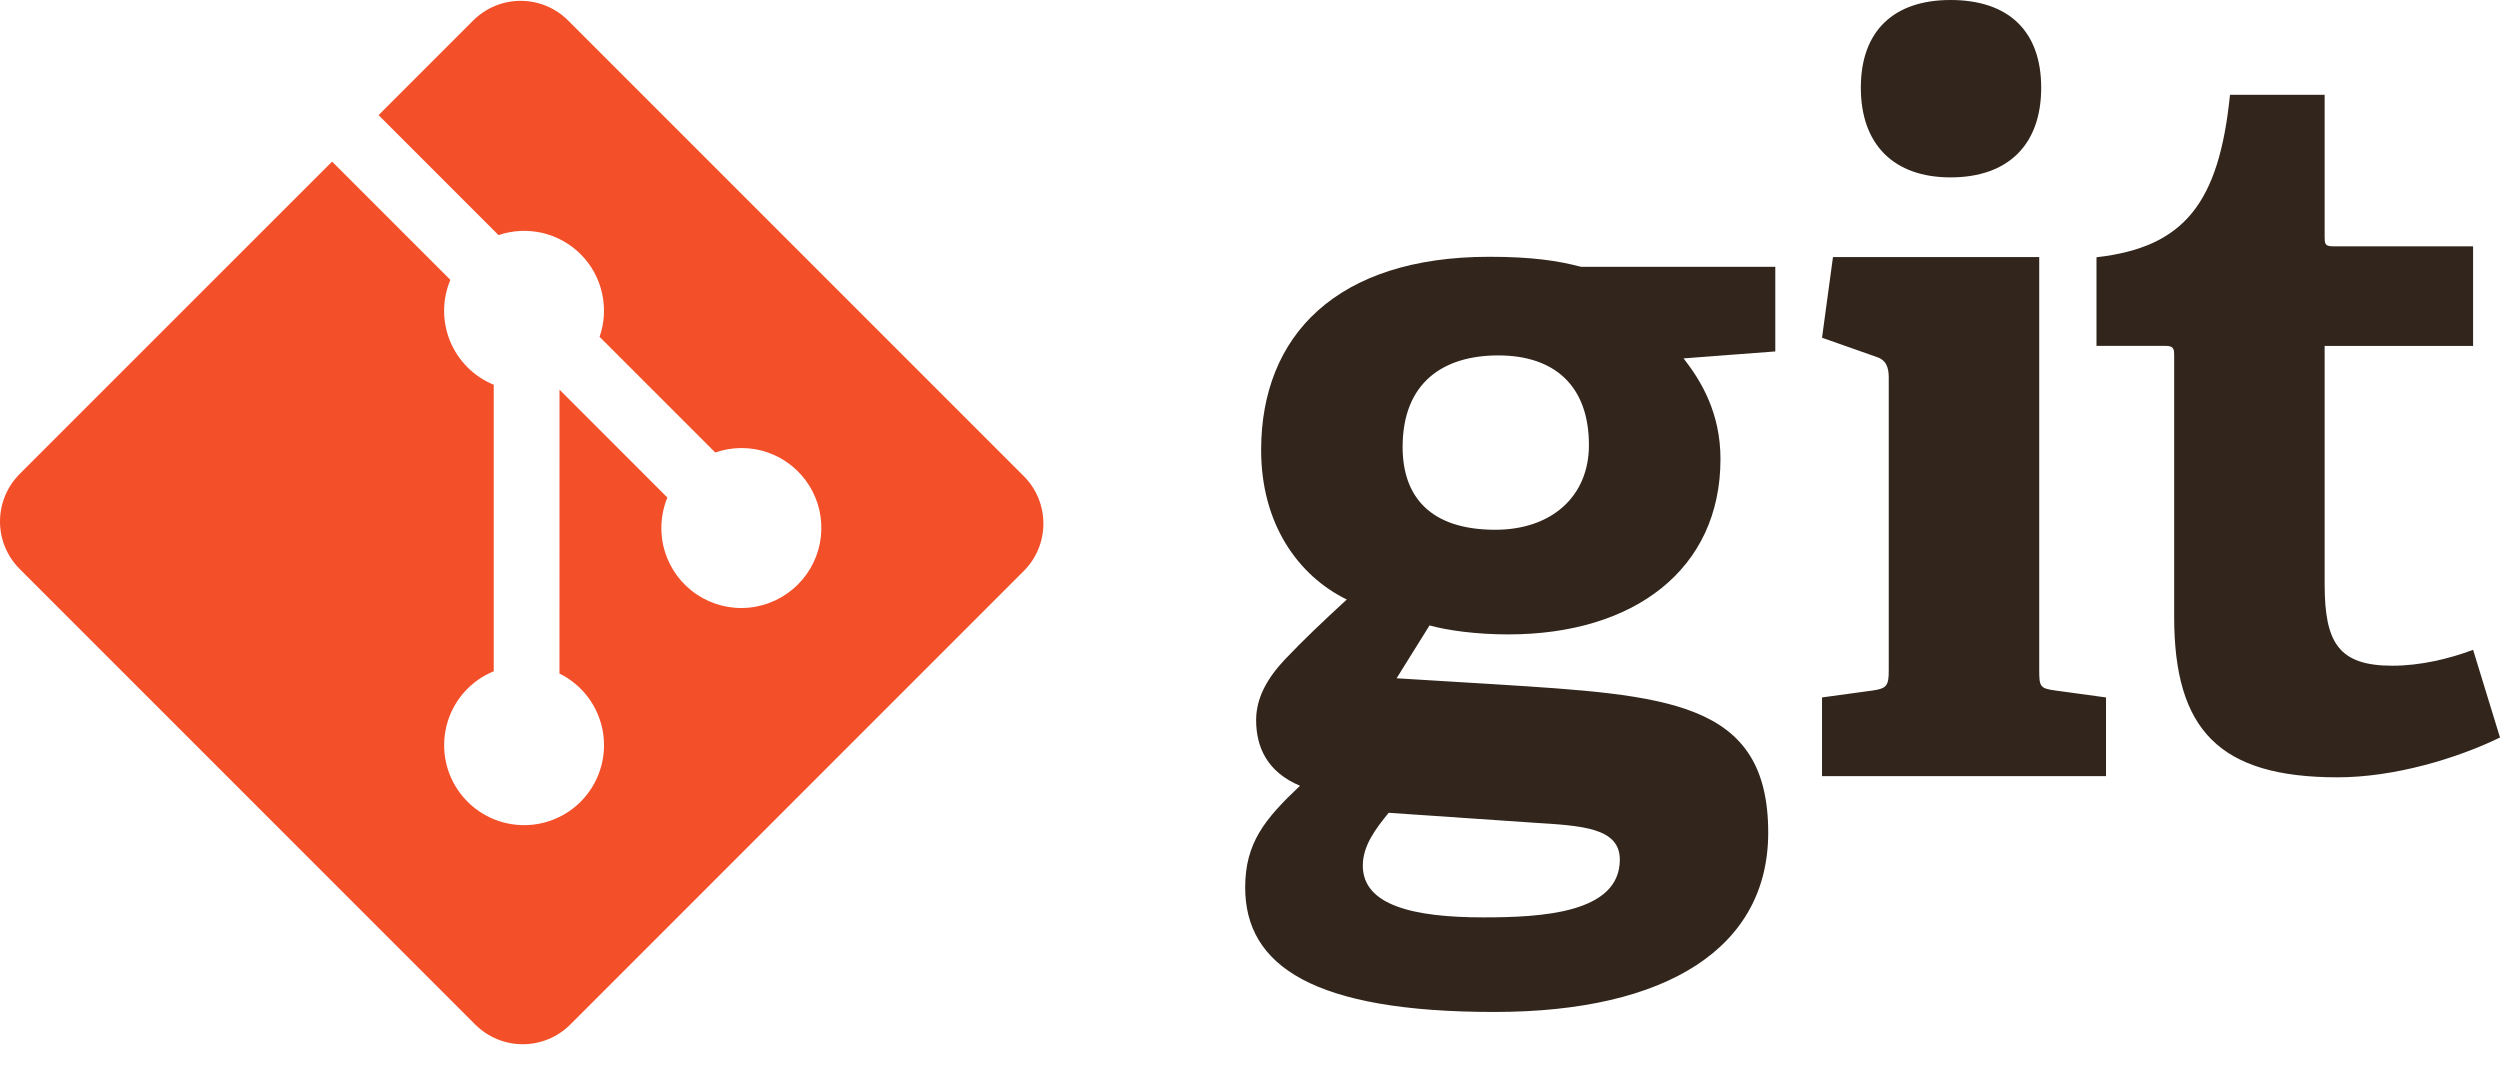 <svg width="42" height="18" viewBox="0 0 42 18" fill="none" xmlns="http://www.w3.org/2000/svg">
<path d="M25.171 5.971C24.25 5.971 23.564 6.423 23.564 7.511C23.564 8.331 24.016 8.9 25.121 8.9C26.058 8.9 26.694 8.348 26.694 7.477C26.694 6.49 26.125 5.971 25.171 5.971ZM23.33 13.655C23.112 13.922 22.895 14.206 22.895 14.542C22.895 15.211 23.748 15.412 24.92 15.412C25.891 15.412 27.213 15.344 27.213 14.442C27.213 13.905 26.577 13.872 25.773 13.822L23.33 13.655ZM28.284 6.021C28.585 6.406 28.904 6.942 28.904 7.712C28.904 9.57 27.447 10.658 25.339 10.658C24.802 10.658 24.317 10.591 24.016 10.507L23.463 11.395L25.104 11.495C27.999 11.679 29.706 11.763 29.706 13.988C29.706 15.914 28.016 17.001 25.104 17.001C22.074 17.001 20.919 16.231 20.919 14.909C20.919 14.156 21.254 13.755 21.84 13.201C21.287 12.968 21.103 12.55 21.103 12.098C21.103 11.729 21.287 11.395 21.589 11.076C21.89 10.759 22.225 10.44 22.626 10.072C21.806 9.67 21.187 8.8 21.187 7.561C21.187 5.636 22.459 4.314 25.02 4.314C25.74 4.314 26.176 4.381 26.56 4.482H29.825V5.904L28.284 6.021ZM32.769 2.98C31.815 2.98 31.262 2.427 31.262 1.473C31.262 0.519 31.815 0 32.769 0C33.74 0 34.292 0.519 34.292 1.473C34.293 2.427 33.74 2.98 32.769 2.98ZM30.61 13.039V11.717L31.464 11.6C31.698 11.566 31.731 11.516 31.731 11.265V6.344C31.731 6.16 31.681 6.042 31.514 5.992L30.61 5.674L30.794 4.319H34.259V11.265C34.259 11.534 34.275 11.566 34.527 11.6L35.381 11.717V13.039L30.61 13.039ZM42 12.39C41.28 12.741 40.226 13.059 39.271 13.059C37.279 13.059 36.526 12.257 36.526 10.364V5.979C36.526 5.879 36.526 5.811 36.392 5.811H35.221V4.322C36.694 4.154 37.279 3.417 37.464 1.593H39.054V3.971C39.054 4.087 39.054 4.138 39.188 4.138H41.548V5.812H39.054V9.812C39.054 10.799 39.289 11.184 40.192 11.184C40.662 11.184 41.147 11.068 41.548 10.917L42 12.39Z" fill="#31251C"/>
<path d="M17.198 7.998L9.545 0.345C9.333 0.133 9.046 0.014 8.747 0.014C8.448 0.014 8.161 0.133 7.949 0.345L6.36 1.934L8.375 3.95C8.612 3.869 8.867 3.857 9.111 3.913C9.355 3.97 9.578 4.094 9.755 4.271C9.933 4.449 10.057 4.674 10.113 4.919C10.169 5.165 10.156 5.421 10.073 5.659L12.016 7.602C12.303 7.502 12.616 7.502 12.903 7.603C13.19 7.704 13.434 7.9 13.595 8.157C13.756 8.415 13.825 8.72 13.79 9.022C13.756 9.324 13.619 9.606 13.404 9.82C13.184 10.04 12.896 10.177 12.586 10.208C12.277 10.239 11.967 10.161 11.709 9.989C11.45 9.817 11.259 9.56 11.169 9.263C11.078 8.966 11.093 8.646 11.212 8.359L9.4 6.547L9.399 11.316C9.591 11.41 9.757 11.549 9.884 11.72C10.011 11.892 10.095 12.091 10.13 12.301C10.164 12.512 10.149 12.728 10.083 12.931C10.018 13.134 9.905 13.318 9.755 13.469C9.614 13.61 9.444 13.717 9.257 13.784C9.069 13.851 8.87 13.876 8.672 13.856C8.474 13.836 8.283 13.773 8.113 13.671C7.942 13.568 7.797 13.429 7.687 13.264C7.576 13.098 7.504 12.91 7.476 12.714C7.447 12.517 7.462 12.316 7.52 12.126C7.578 11.936 7.678 11.761 7.812 11.614C7.946 11.467 8.111 11.352 8.295 11.277V6.464C8.131 6.397 7.982 6.298 7.856 6.173C7.731 6.047 7.631 5.899 7.563 5.735C7.495 5.571 7.461 5.396 7.461 5.218C7.462 5.041 7.497 4.866 7.566 4.702L5.579 2.715L0.331 7.962C0.226 8.067 0.143 8.192 0.086 8.329C0.029 8.466 0 8.613 0 8.761C0 8.909 0.029 9.056 0.086 9.193C0.143 9.33 0.226 9.454 0.331 9.559L7.984 17.212C8.196 17.424 8.483 17.543 8.783 17.543C9.082 17.543 9.369 17.424 9.581 17.212L17.198 9.594C17.303 9.489 17.387 9.365 17.443 9.228C17.5 9.091 17.529 8.944 17.529 8.796C17.529 8.648 17.5 8.501 17.443 8.364C17.387 8.227 17.303 8.102 17.198 7.998Z" fill="#F34F29"/>
</svg>
